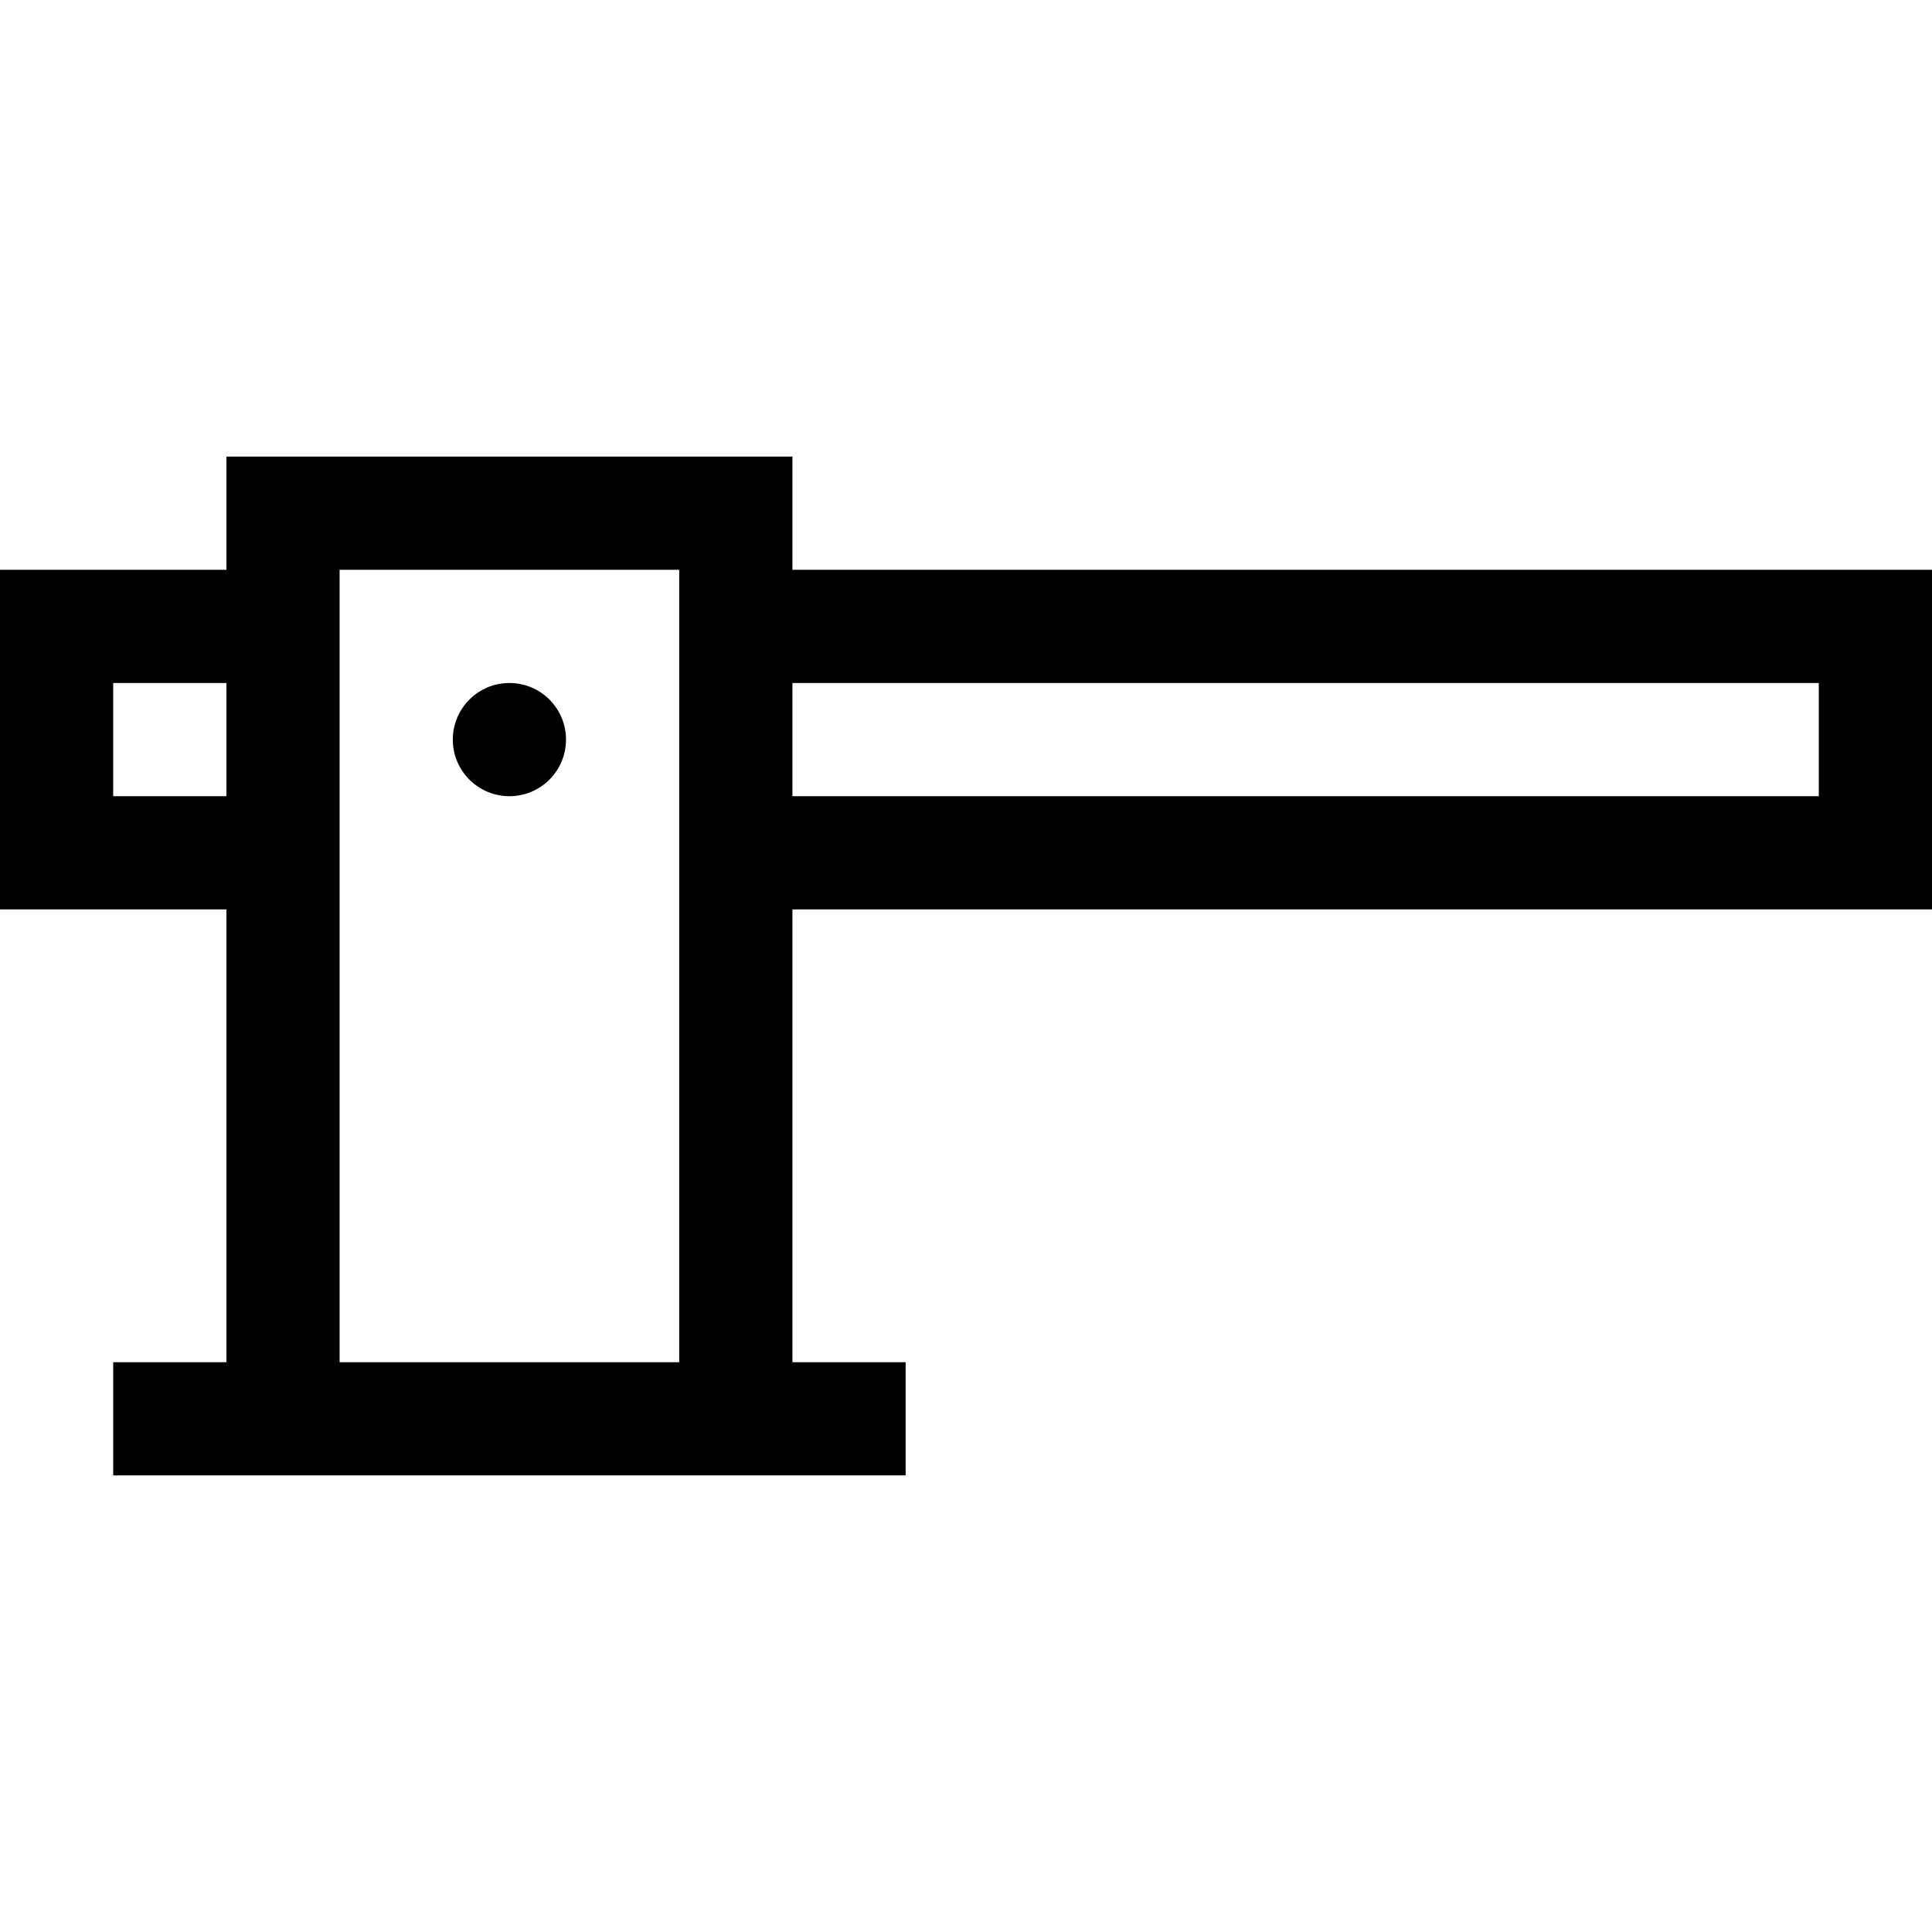 <svg xmlns="http://www.w3.org/2000/svg" height="48" viewBox="0 -121 512 512" width="48">
    <path d="m150 75c0 8.285-6.715 15-15 15s-15-6.715-15-15 6.715-15 15-15 15 6.715 15 15zm0 0"
          fill="#000000"></path>
    <path d="m512 120v-90h-302v-30h-150v30h-60v90h60v120h-30v30h210v-30h-30v-120zm-30-60v30h-272v-30zm-452 30v-30h30v30zm60 150v-210h90v210zm0 0"
          fill="#000000"></path>
</svg>
